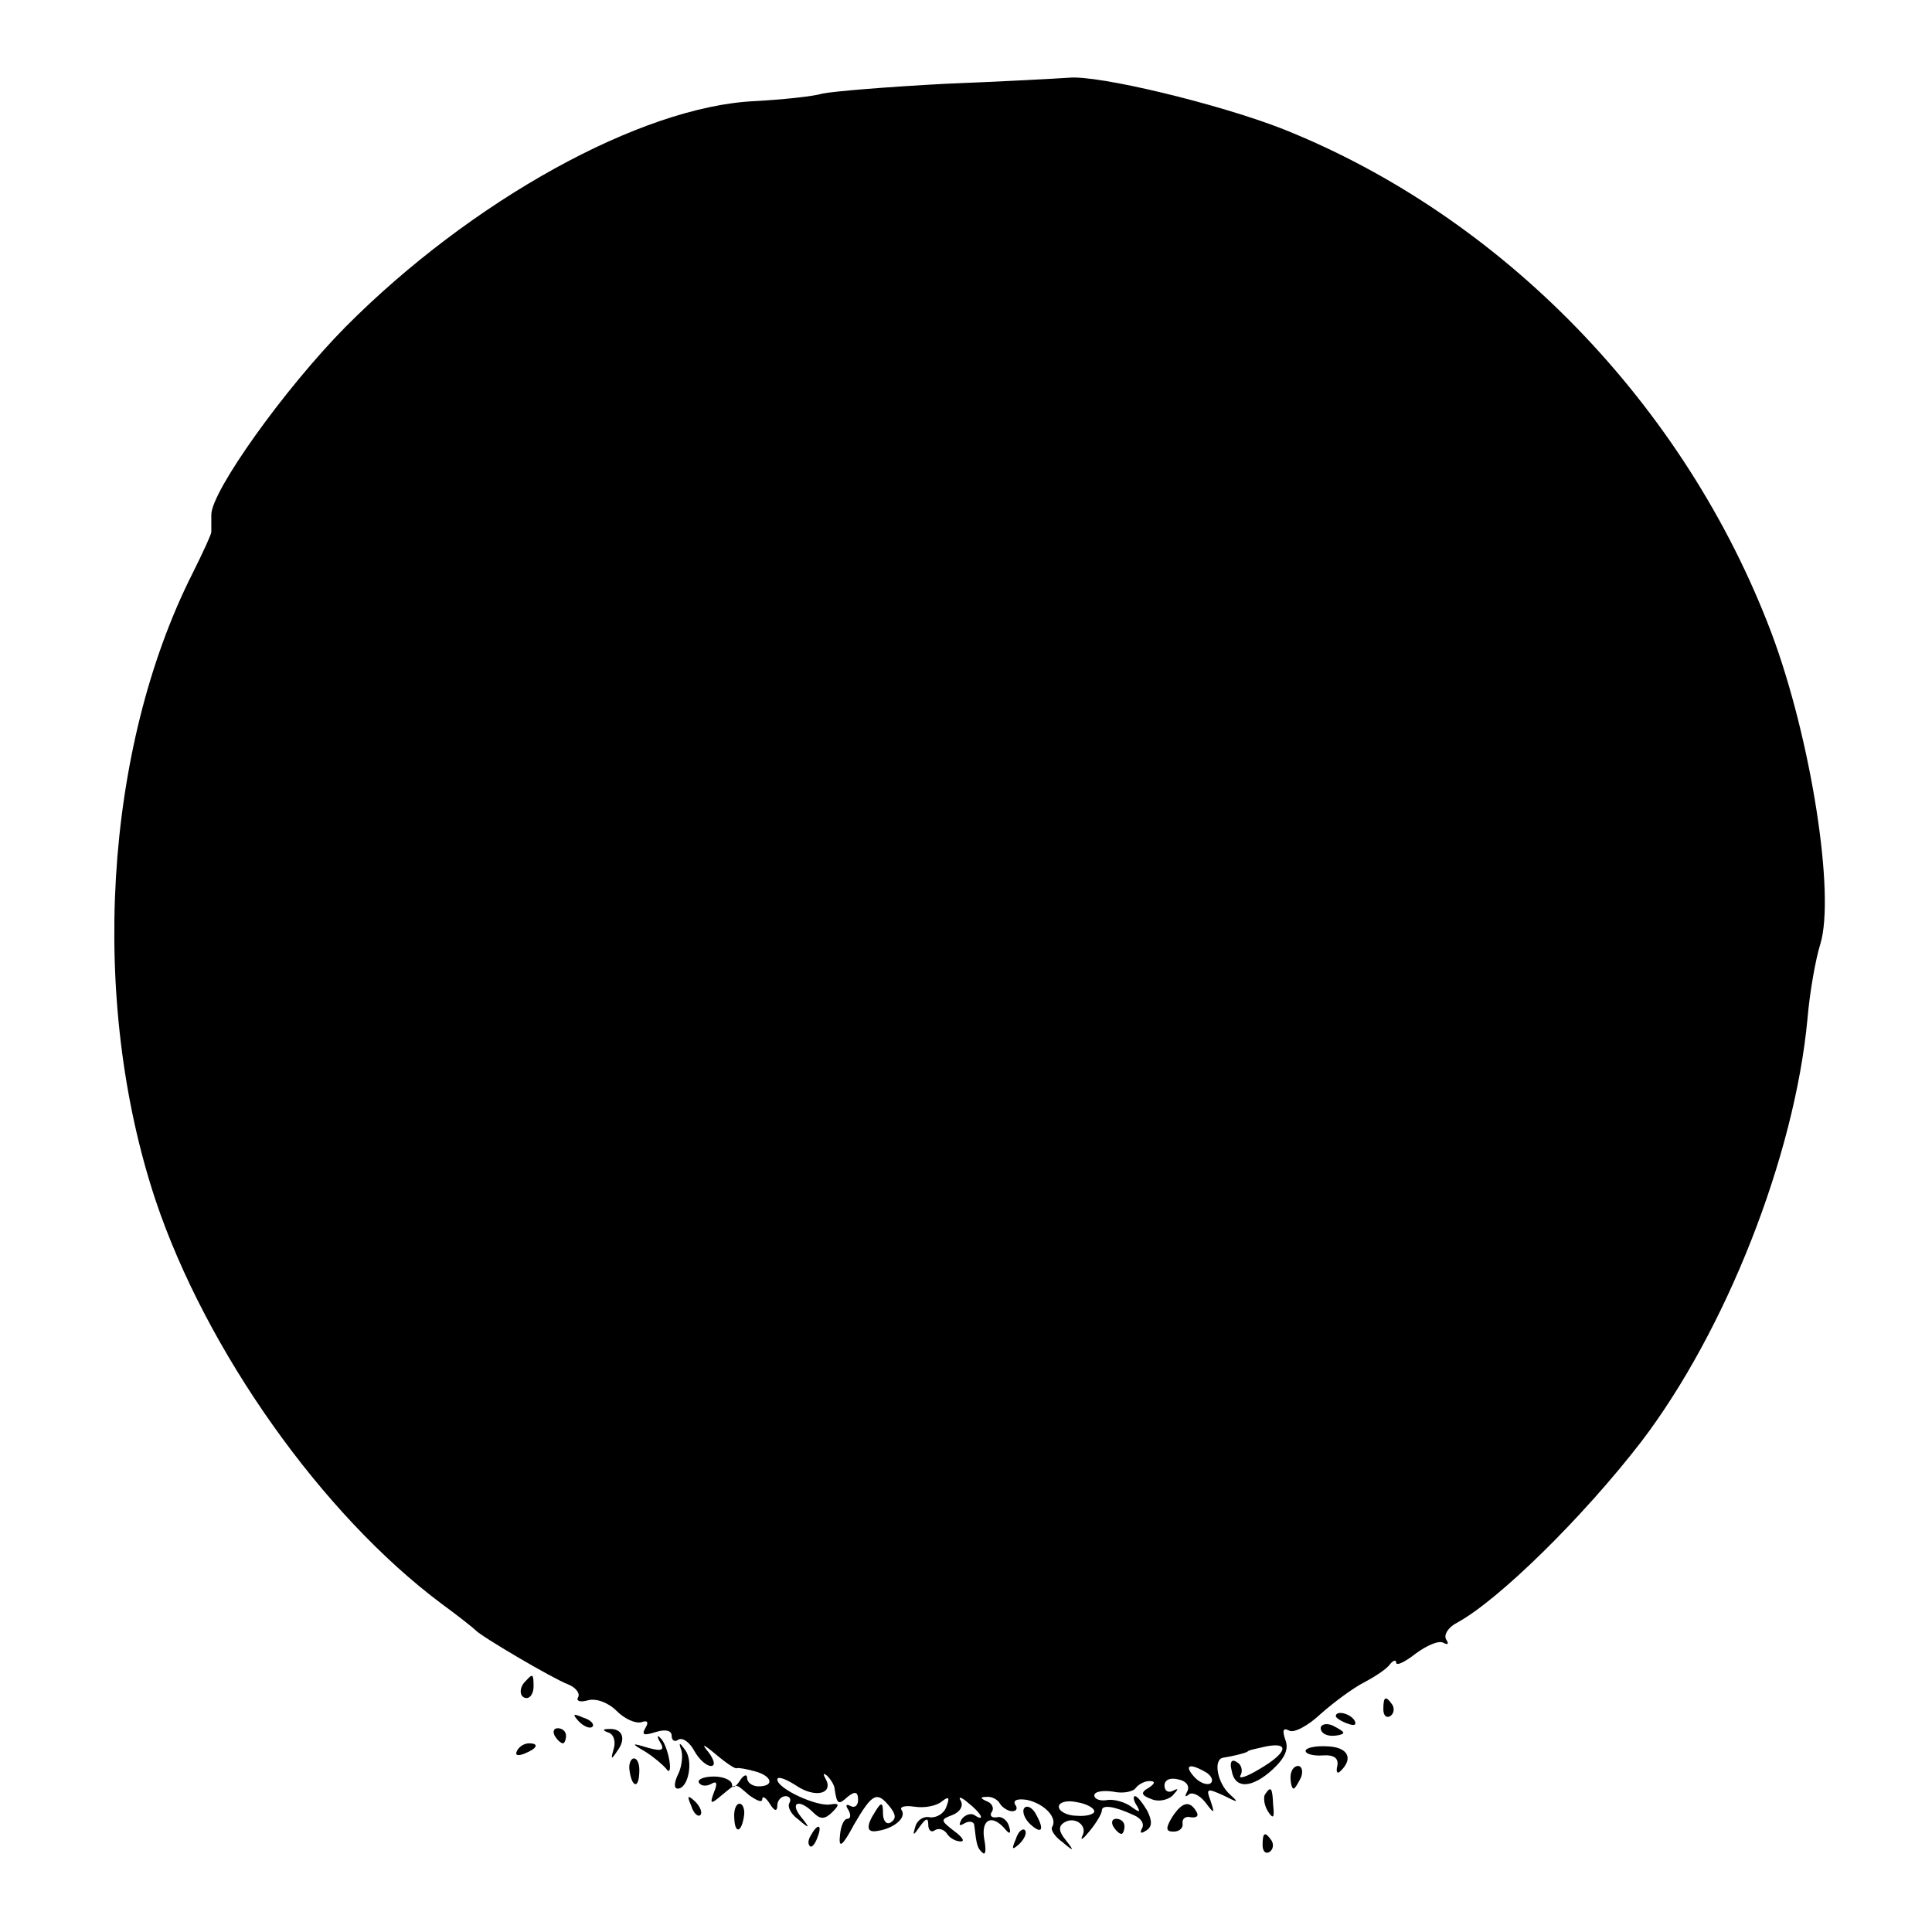 <?xml version="1.0" standalone="no"?>
<!DOCTYPE svg PUBLIC "-//W3C//DTD SVG 20010904//EN"
 "http://www.w3.org/TR/2001/REC-SVG-20010904/DTD/svg10.dtd">
<svg version="1.0" xmlns="http://www.w3.org/2000/svg"
 width="256pt" height="256pt" viewBox="0 0 256 256"
 preserveAspectRatio="xMidYMid meet">
<g transform="translate(0,256) scale(0.1,-0.1)"
fill="#000000" stroke="none">
<path d="M1253 2449 c-76 -4 -149 -10 -163 -13 -14 -4 -54 -8 -90 -10 -151 -7
-376 -132 -542 -299 -81 -82 -178 -218 -178 -249 0 -10 0 -20 0 -23 0 -3 -11
-27 -25 -55 -117 -232 -137 -565 -49 -830 67 -200 221 -417 379 -535 22 -16
42 -32 45 -35 7 -8 102 -64 123 -72 10 -4 16 -12 13 -17 -3 -5 3 -7 13 -4 11
3 27 -3 38 -14 11 -11 25 -17 33 -15 8 3 10 0 5 -8 -5 -9 -2 -10 14 -5 13 4
21 2 21 -5 0 -6 4 -9 9 -5 6 3 15 -4 21 -15 6 -11 16 -20 22 -20 6 0 5 7 -3
18 -10 12 -8 12 10 -3 13 -11 25 -19 27 -18 2 1 13 -1 24 -4 23 -6 27 -20 5
-20 -8 0 -15 5 -15 11 0 6 -5 4 -10 -4 -5 -8 -10 -10 -10 -5 0 6 -11 11 -24
11 -14 0 -22 -4 -20 -8 3 -5 10 -5 16 -2 8 5 9 1 4 -11 -6 -16 -4 -16 10 -4
21 17 17 17 37 0 10 -7 17 -10 17 -5 0 5 5 2 10 -6 6 -10 10 -11 10 -2 0 6 5
12 11 12 5 0 8 -4 5 -9 -3 -5 2 -15 12 -22 15 -13 16 -12 3 4 -15 19 -2 24 17
5 9 -9 15 -9 25 1 10 10 9 12 -3 10 -18 -3 -70 21 -70 33 0 5 11 1 25 -8 25
-17 50 -11 39 9 -4 7 -3 8 2 4 5 -5 10 -13 10 -18 3 -20 5 -21 17 -10 10 8 14
7 14 -4 0 -8 -5 -11 -10 -8 -6 3 -7 1 -3 -5 4 -7 3 -12 -1 -12 -5 0 -9 -10
-10 -22 -2 -18 3 -15 19 15 24 41 30 44 47 23 8 -10 9 -16 1 -21 -5 -3 -10 2
-10 12 0 15 -2 16 -10 3 -13 -20 -12 -29 3 -26 21 3 38 17 32 27 -4 5 4 7 17
5 13 -2 29 1 36 7 9 7 11 6 6 -7 -3 -9 -13 -15 -22 -14 -8 2 -17 -4 -19 -12
-4 -13 -3 -13 6 0 8 11 11 12 11 2 0 -7 4 -11 9 -7 5 3 12 1 16 -5 3 -5 11
-10 18 -10 6 0 2 6 -9 14 -18 14 -18 15 -2 21 10 4 15 12 11 19 -4 6 1 5 10
-3 18 -14 23 -26 8 -16 -5 3 -13 0 -17 -6 -4 -8 -3 -9 4 -5 7 4 13 2 13 -3 3
-26 4 -30 11 -36 4 -4 5 4 2 19 -4 26 11 33 29 11 5 -6 7 -4 4 5 -2 8 -10 14
-16 12 -7 -1 -10 2 -7 7 4 5 0 12 -6 14 -9 4 -10 6 -1 6 6 1 15 -3 18 -9 3 -5
11 -10 16 -10 6 0 8 4 4 9 -3 6 4 8 16 6 23 -5 41 -24 33 -36 -2 -4 4 -13 14
-20 15 -13 16 -12 4 3 -9 11 -10 18 -2 23 14 9 32 -4 24 -18 -3 -7 2 -3 10 7
9 11 16 23 16 27 0 8 16 6 42 -6 10 -4 15 -12 11 -18 -3 -6 -1 -7 5 -3 9 5 9
13 2 27 -6 10 -13 19 -16 19 -3 0 -2 -6 2 -12 6 -10 4 -10 -7 -2 -8 6 -22 10
-31 9 -10 -2 -18 1 -18 6 0 5 11 7 25 5 13 -3 27 0 30 5 4 5 12 9 18 9 8 0 8
-3 -1 -9 -11 -6 -10 -10 4 -15 9 -4 22 -1 28 5 8 9 8 10 0 6 -6 -3 -11 0 -11
7 0 8 8 11 19 8 10 -2 15 -9 11 -16 -3 -6 -3 -8 2 -4 4 4 14 0 22 -10 12 -16
13 -16 7 2 -6 16 -5 17 17 7 20 -10 21 -10 9 1 -17 15 -23 47 -9 49 13 2 29 6
32 8 1 2 12 4 25 7 32 6 27 -9 -9 -30 -18 -11 -29 -14 -25 -8 3 6 1 14 -5 17
-7 5 -10 0 -7 -11 4 -25 27 -24 55 2 16 15 21 27 16 39 -4 12 -3 16 5 12 6 -4
25 6 42 22 18 16 44 35 58 42 15 8 30 18 34 24 4 5 8 6 8 2 0 -5 12 1 26 12
15 11 31 18 37 14 6 -3 7 -1 3 5 -3 6 3 16 15 22 55 30 167 140 244 240 112
147 203 378 220 560 3 36 11 80 17 99 20 65 -12 272 -65 413 -114 301 -356
551 -647 667 -84 33 -245 72 -284 68 -14 -1 -87 -5 -163 -8z m346 -2238 c7 -5
9 -11 5 -14 -5 -3 -15 1 -22 9 -14 16 -5 18 17 5z m-149 -51 c0 -4 -10 -7 -23
-6 -13 0 -24 6 -24 12 0 6 11 9 24 6 13 -2 23 -8 23 -12z"/>
<path d="M697 333 c-10 -9 -9 -23 1 -23 5 0 9 7 9 15 0 17 -1 18 -10 8z"/>
<path d="M1833 295 c0 -8 4 -12 9 -9 5 3 6 10 3 15 -9 13 -12 11 -12 -6z"/>
<path d="M767 279 c7 -7 15 -10 18 -7 3 3 -2 9 -12 12 -14 6 -15 5 -6 -5z"/>
<path d="M1770 286 c0 -2 7 -7 16 -10 8 -3 12 -2 9 4 -6 10 -25 14 -25 6z"/>
<path d="M1750 270 c0 -6 7 -10 15 -10 8 0 15 2 15 4 0 2 -7 6 -15 10 -8 3
-15 1 -15 -4z"/>
<path d="M735 260 c3 -5 8 -10 11 -10 2 0 4 5 4 10 0 6 -5 10 -11 10 -5 0 -7
-4 -4 -10z"/>
<path d="M807 264 c7 -3 9 -13 6 -22 -4 -14 -3 -14 5 -2 12 16 7 30 -11 29 -9
0 -9 -2 0 -5z"/>
<path d="M875 251 c6 -10 2 -12 -16 -7 -23 7 -23 6 -4 -5 11 -7 23 -17 28 -23
4 -6 6 -1 4 11 -2 12 -7 26 -12 30 -4 5 -5 2 0 -6z"/>
<path d="M685 240 c-3 -6 1 -7 9 -4 18 7 21 14 7 14 -6 0 -13 -4 -16 -10z"/>
<path d="M903 240 c2 -8 0 -23 -5 -32 -5 -11 -5 -18 0 -18 14 0 21 36 10 51
-8 11 -9 11 -5 -1z"/>
<path d="M1730 240 c0 -4 10 -7 23 -6 15 1 21 -4 19 -14 -2 -8 0 -11 4 -7 18
17 10 32 -17 33 -16 1 -29 -2 -29 -6z"/>
<path d="M834 215 c3 -23 12 -26 13 -5 1 11 -2 20 -7 20 -4 0 -7 -7 -6 -15z"/>
<path d="M1710 205 c0 -8 2 -15 4 -15 2 0 6 7 10 15 3 8 1 15 -4 15 -6 0 -10
-7 -10 -15z"/>
<path d="M1676 182 c-2 -4 -1 -14 4 -22 7 -11 9 -9 7 8 -1 24 -3 26 -11 14z"/>
<path d="M916 167 c3 -10 9 -15 12 -12 3 3 0 11 -7 18 -10 9 -11 8 -5 -6z"/>
<path d="M973 150 c1 -21 10 -18 13 5 1 8 -2 15 -6 15 -5 0 -8 -9 -7 -20z"/>
<path d="M1357 164 c-3 -5 1 -15 9 -22 16 -14 18 -5 5 17 -5 7 -11 9 -14 5z"/>
<path d="M1553 152 c-9 -15 -8 -19 2 -19 8 0 13 5 12 11 -1 6 4 10 11 8 8 -1
11 2 7 8 -9 15 -19 12 -32 -8z"/>
<path d="M1475 140 c3 -5 8 -10 11 -10 2 0 4 5 4 10 0 6 -5 10 -11 10 -5 0 -7
-4 -4 -10z"/>
<path d="M1075 129 c-4 -6 -5 -12 -2 -15 2 -3 7 2 10 11 7 17 1 20 -8 4z"/>
<path d="M1346 123 c-6 -14 -5 -15 5 -6 7 7 10 15 7 18 -3 3 -9 -2 -12 -12z"/>
<path d="M1673 115 c0 -8 4 -12 9 -9 5 3 6 10 3 15 -9 13 -12 11 -12 -6z"/>
</g>
</svg>
